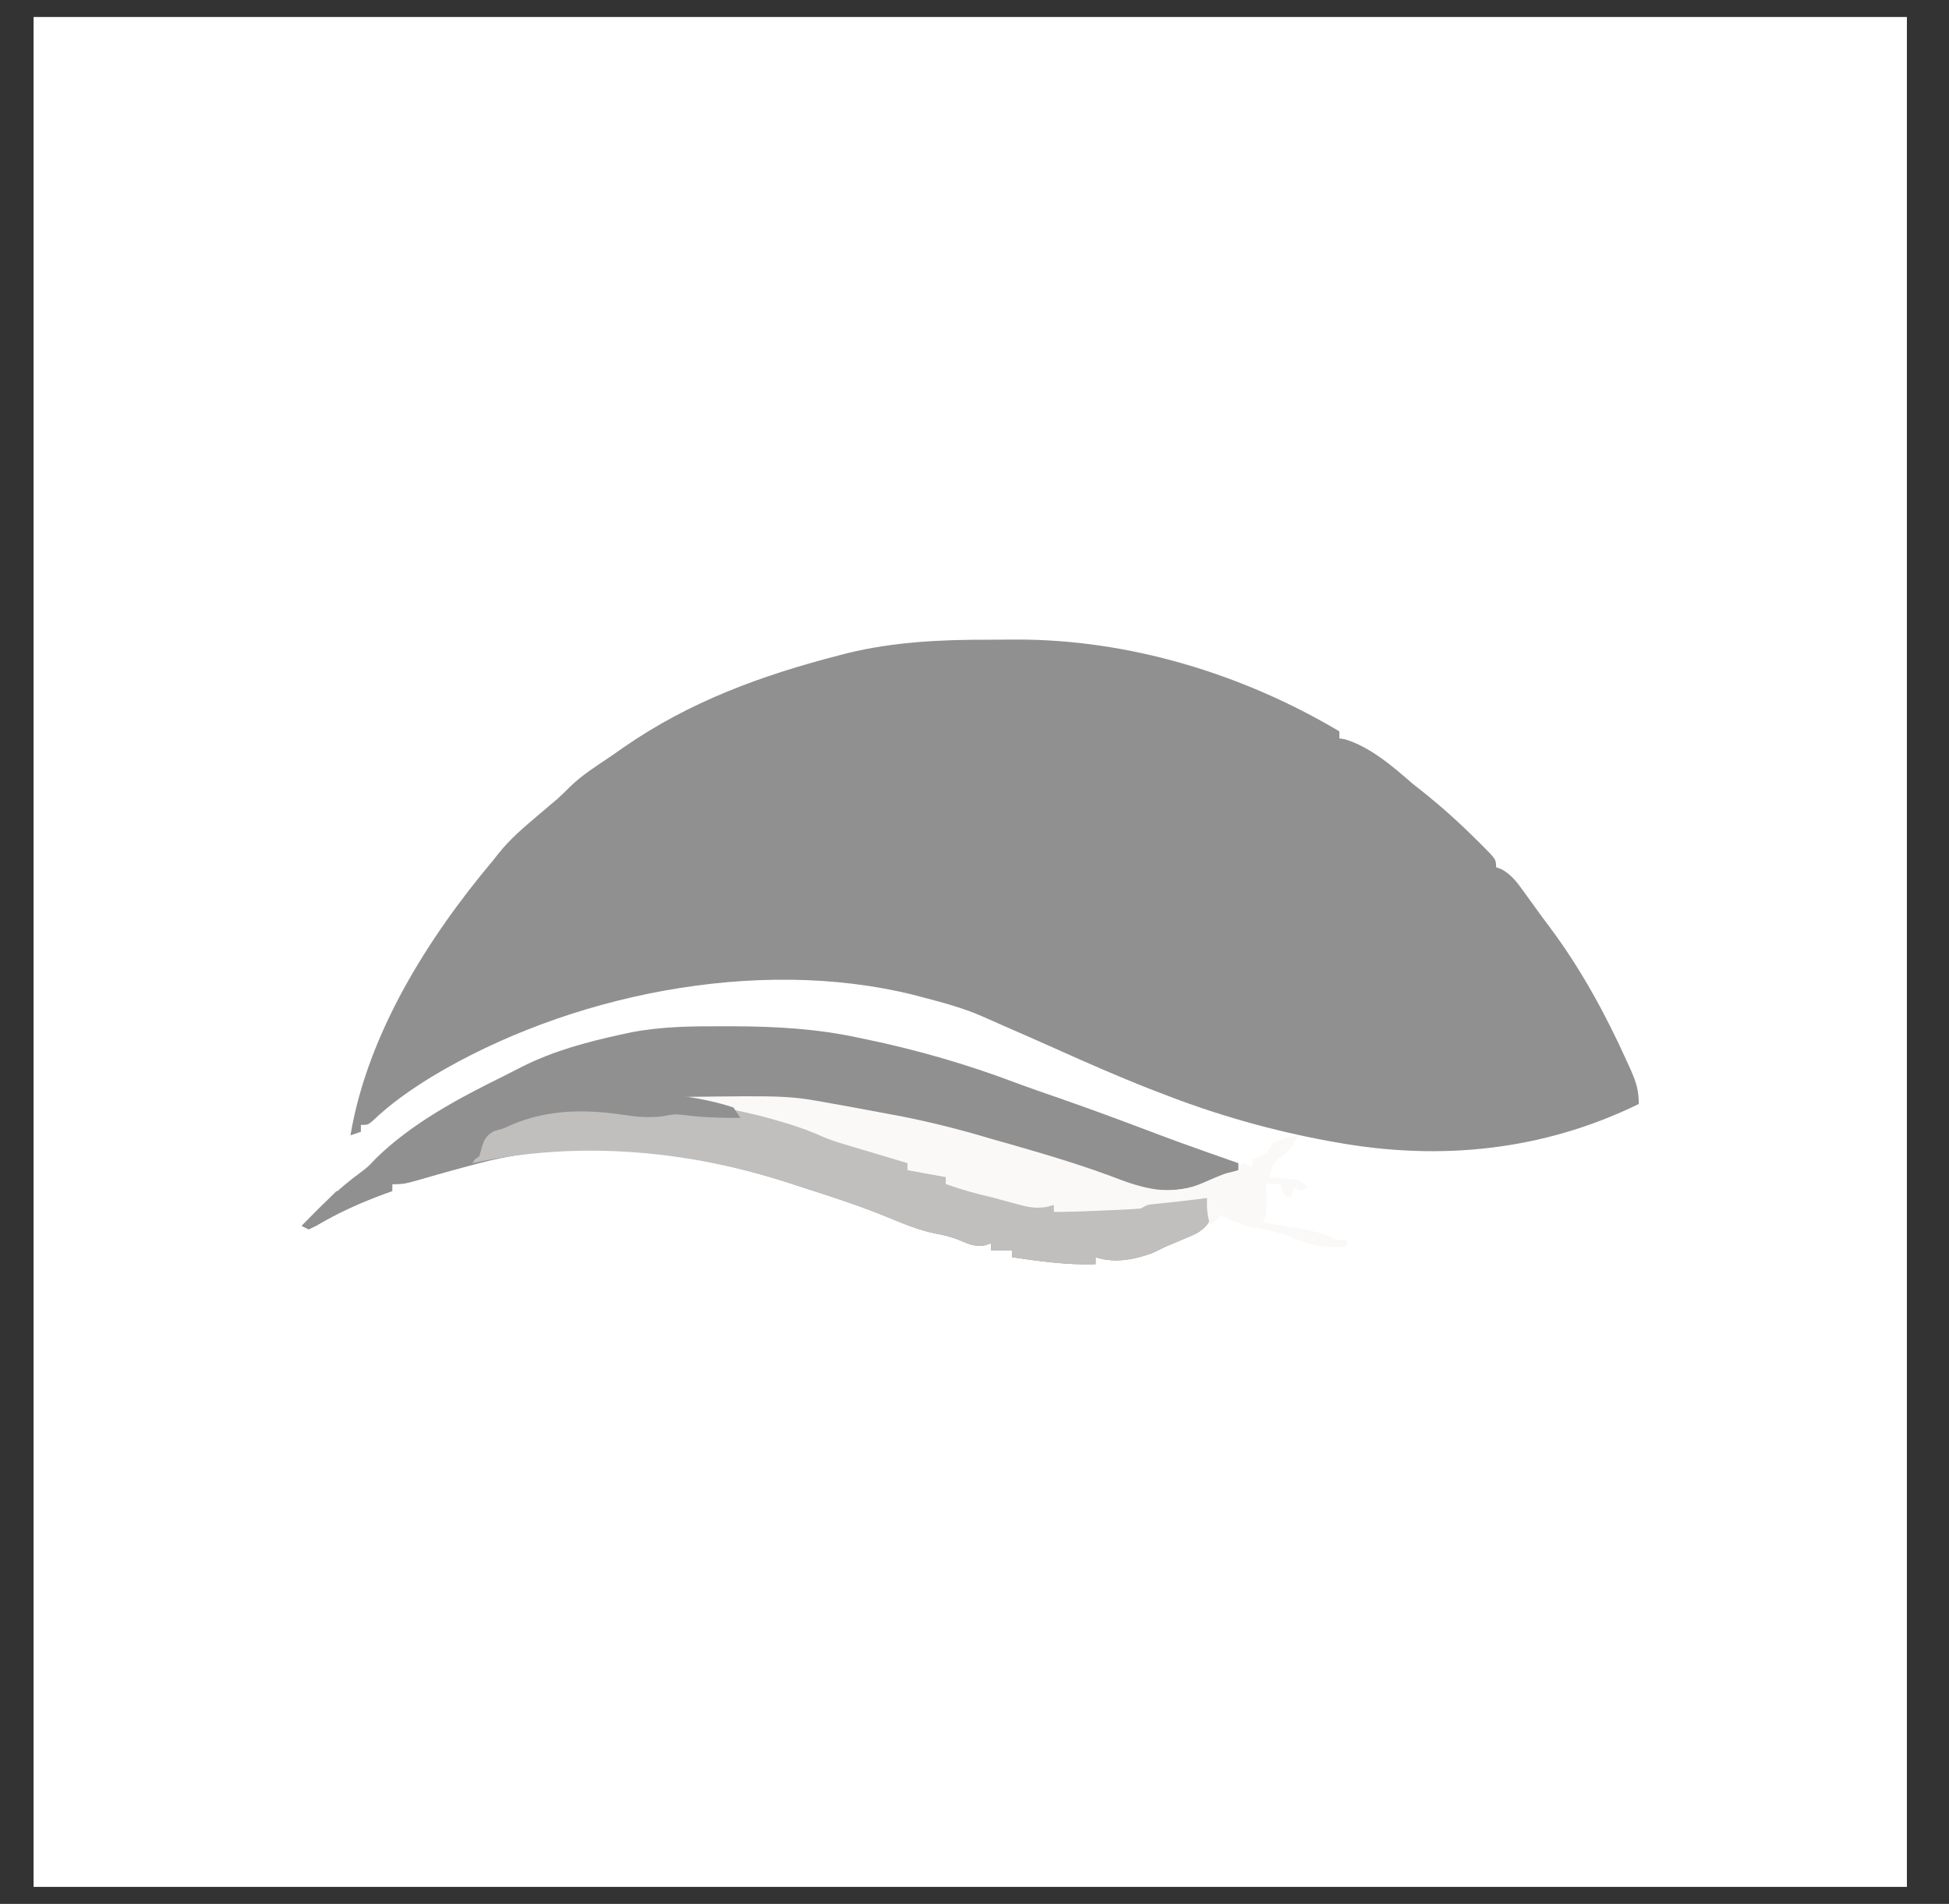 <svg width="43" height="42" viewBox="0 0 43 42" fill="none" xmlns="http://www.w3.org/2000/svg">
<rect x="0" y="0" width="43" height="42" fill="#333333" stroke="none"/>
<rect width="41.33" height="41.25" transform="translate(0.741 0.375)" fill="white"/>
<path d="M21.814 14.112C22.011 14.112 22.207 14.111 22.404 14.109C24.893 14.099 27.415 14.864 29.55 16.134C29.55 16.185 29.55 16.235 29.55 16.288C29.592 16.295 29.634 16.303 29.677 16.31C30.229 16.476 30.736 16.913 31.163 17.286C31.222 17.333 31.282 17.38 31.343 17.428C31.773 17.768 32.172 18.125 32.56 18.511C32.605 18.554 32.649 18.598 32.694 18.643C33.007 18.957 33.007 18.957 33.007 19.13C33.051 19.147 33.095 19.164 33.141 19.182C33.367 19.315 33.477 19.474 33.631 19.687C33.66 19.728 33.69 19.769 33.721 19.811C33.784 19.898 33.847 19.985 33.91 20.073C34.003 20.202 34.098 20.329 34.194 20.457C34.882 21.379 35.424 22.375 35.897 23.422C35.923 23.48 35.95 23.538 35.977 23.598C36.097 23.872 36.156 24.051 36.156 24.354C34.052 25.382 31.779 25.617 29.473 25.199C29.418 25.189 29.362 25.179 29.305 25.169C28.052 24.939 26.819 24.588 25.632 24.123C25.547 24.091 25.461 24.058 25.374 24.024C24.662 23.745 23.965 23.438 23.268 23.125C22.892 22.957 22.515 22.791 22.137 22.627C21.982 22.56 21.828 22.492 21.674 22.422C21.243 22.233 20.795 22.114 20.34 21.996C20.278 21.98 20.215 21.963 20.151 21.946C16.701 21.09 12.525 21.947 9.523 23.754C9.059 24.041 8.623 24.342 8.228 24.721C8.116 24.815 8.116 24.815 7.962 24.815C7.962 24.866 7.962 24.916 7.962 24.968C7.886 24.994 7.81 25.019 7.732 25.045C8.11 22.801 9.444 20.685 10.882 18.976C10.917 18.931 10.952 18.887 10.989 18.84C11.25 18.51 11.56 18.248 11.88 17.978C11.976 17.896 12.072 17.814 12.168 17.733C12.209 17.698 12.25 17.664 12.292 17.629C12.387 17.544 12.478 17.455 12.567 17.364C12.845 17.092 13.172 16.89 13.494 16.672C13.581 16.61 13.669 16.549 13.757 16.488C15.223 15.472 16.802 14.898 18.526 14.453C18.581 14.439 18.637 14.424 18.695 14.409C19.723 14.158 20.761 14.11 21.814 14.112Z" fill="#909090"/>
<path d="M15.99 22.64C16.082 22.64 16.082 22.64 16.176 22.64C17.117 22.643 18.025 22.693 18.948 22.894C19.002 22.905 19.056 22.916 19.112 22.928C20.228 23.159 21.338 23.48 22.404 23.884C22.727 24.004 23.054 24.116 23.38 24.229C24.058 24.465 24.73 24.714 25.401 24.968C25.834 25.133 26.27 25.29 26.707 25.444C26.767 25.465 26.826 25.486 26.887 25.507C27.032 25.558 27.177 25.609 27.322 25.66C27.322 25.711 27.322 25.761 27.322 25.814C26.157 26.355 25.547 26.394 24.326 25.967C22.633 25.385 20.943 24.887 19.183 24.556C19.105 24.541 19.105 24.541 19.026 24.526C18.119 24.356 17.244 24.264 16.322 24.272C16.248 24.273 16.175 24.273 16.1 24.273C15.923 24.274 15.745 24.276 15.568 24.277C15.633 24.292 15.633 24.292 15.7 24.308C17.757 24.782 17.757 24.782 18.57 25.137C18.843 25.252 19.124 25.347 19.404 25.444C19.464 25.465 19.524 25.486 19.585 25.507C19.732 25.558 19.878 25.609 20.023 25.66C20.023 25.711 20.023 25.761 20.023 25.814C20.302 25.864 20.581 25.915 20.869 25.967C20.869 26.018 20.869 26.069 20.869 26.121C20.933 26.13 20.998 26.14 21.064 26.15C21.345 26.2 21.612 26.273 21.887 26.351C22.34 26.477 22.78 26.56 23.25 26.582C23.25 26.633 23.25 26.683 23.25 26.735C23.325 26.723 23.399 26.712 23.476 26.699C23.866 26.643 24.258 26.633 24.651 26.619C24.943 26.606 25.21 26.578 25.493 26.503C25.76 26.435 25.973 26.412 26.246 26.419C26.319 26.42 26.392 26.421 26.467 26.423C26.521 26.424 26.575 26.426 26.63 26.428C26.687 26.633 26.719 26.771 26.66 26.978C26.517 27.169 26.375 27.225 26.155 27.316C26.079 27.349 26.002 27.381 25.924 27.414C25.853 27.444 25.782 27.473 25.708 27.504C25.618 27.548 25.528 27.592 25.435 27.638C25.026 27.787 24.591 27.874 24.172 27.734C24.172 27.785 24.172 27.835 24.172 27.888C23.547 27.91 22.945 27.825 22.328 27.734C22.328 27.683 22.328 27.633 22.328 27.581C22.176 27.581 22.024 27.581 21.867 27.581C21.867 27.53 21.867 27.479 21.867 27.427C21.822 27.442 21.777 27.456 21.731 27.471C21.494 27.516 21.331 27.425 21.113 27.336C20.952 27.276 20.802 27.241 20.633 27.211C20.261 27.134 19.923 26.992 19.573 26.847C19.024 26.623 18.465 26.436 17.901 26.256C17.779 26.217 17.658 26.178 17.537 26.138C15.352 25.415 12.837 25.06 10.574 25.66C10.504 25.678 10.434 25.697 10.361 25.716C9.921 25.833 9.482 25.955 9.045 26.082C8.884 26.121 8.884 26.121 8.654 26.121C8.654 26.172 8.654 26.222 8.654 26.274C8.591 26.297 8.529 26.319 8.465 26.342C7.94 26.537 7.456 26.753 6.975 27.04C6.92 27.066 6.866 27.092 6.81 27.119C6.759 27.094 6.709 27.069 6.656 27.043C7.067 26.617 7.476 26.214 7.954 25.865C8.125 25.735 8.125 25.735 8.291 25.557C9.089 24.776 10.11 24.233 11.103 23.743C11.245 23.672 11.387 23.599 11.529 23.526C12.226 23.178 12.965 22.981 13.724 22.817C13.791 22.803 13.858 22.788 13.927 22.773C14.614 22.641 15.293 22.637 15.99 22.64Z" fill="#909090"/>
<path d="M13.975 24.533C14.049 24.541 14.123 24.548 14.199 24.556C14.296 24.567 14.296 24.567 14.395 24.578C14.573 24.585 14.705 24.556 14.876 24.508C15.138 24.497 15.318 24.501 15.568 24.584C15.732 24.555 15.732 24.555 15.875 24.508C15.875 24.558 15.875 24.609 15.875 24.661C15.933 24.6 15.933 24.6 15.992 24.538C16.227 24.406 16.353 24.441 16.607 24.508C16.687 24.532 16.687 24.532 16.768 24.556C16.823 24.571 16.878 24.586 16.934 24.601C17.093 24.645 17.253 24.692 17.411 24.738C17.526 24.77 17.526 24.77 17.644 24.803C17.963 24.894 18.262 25.003 18.567 25.136C18.841 25.251 19.123 25.346 19.404 25.444C19.464 25.465 19.524 25.486 19.585 25.507C19.731 25.558 19.877 25.609 20.023 25.66C20.023 25.711 20.023 25.761 20.023 25.814C20.442 25.89 20.442 25.89 20.868 25.967C20.868 26.018 20.868 26.069 20.868 26.121C20.933 26.13 20.998 26.14 21.064 26.15C21.345 26.201 21.612 26.273 21.886 26.351C22.34 26.477 22.78 26.56 23.25 26.582C23.25 26.633 23.25 26.683 23.25 26.735C23.325 26.724 23.399 26.712 23.476 26.699C23.866 26.643 24.258 26.633 24.651 26.619C24.942 26.606 25.21 26.578 25.492 26.503C25.76 26.435 25.972 26.412 26.246 26.419C26.355 26.421 26.355 26.421 26.467 26.423C26.548 26.425 26.548 26.425 26.63 26.428C26.687 26.633 26.719 26.771 26.66 26.978C26.516 27.169 26.374 27.225 26.155 27.316C26.079 27.349 26.002 27.381 25.924 27.414C25.853 27.444 25.782 27.473 25.708 27.504C25.618 27.548 25.528 27.592 25.435 27.638C25.026 27.787 24.591 27.874 24.172 27.734C24.172 27.785 24.172 27.836 24.172 27.888C23.547 27.91 22.945 27.825 22.328 27.734C22.328 27.683 22.328 27.633 22.328 27.581C22.176 27.581 22.024 27.581 21.867 27.581C21.867 27.53 21.867 27.479 21.867 27.427C21.822 27.442 21.777 27.456 21.731 27.472C21.494 27.516 21.331 27.425 21.113 27.336C20.951 27.276 20.802 27.241 20.633 27.211C20.261 27.134 19.923 26.992 19.573 26.847C19.024 26.623 18.465 26.436 17.901 26.256C17.779 26.217 17.658 26.178 17.537 26.138C15.242 25.378 12.798 25.145 10.421 25.66C10.471 25.584 10.522 25.508 10.574 25.43C10.604 25.277 10.63 25.123 10.651 24.968C10.714 24.948 10.778 24.927 10.843 24.906C11.029 24.843 11.213 24.774 11.395 24.7C12.263 24.379 13.067 24.441 13.975 24.533Z" fill="#C0BFBE"/>
<path d="M14.953 24.2C17.402 24.168 17.402 24.168 18.41 24.354C18.541 24.378 18.541 24.378 18.675 24.401C18.987 24.458 19.299 24.516 19.611 24.575C19.661 24.584 19.711 24.594 19.763 24.603C20.478 24.738 21.171 24.914 21.867 25.122C22.019 25.165 22.17 25.208 22.322 25.251C23.134 25.483 23.938 25.724 24.727 26.027C25.354 26.259 25.913 26.371 26.544 26.092C27.008 25.892 27.008 25.892 27.193 25.849C27.235 25.837 27.278 25.826 27.322 25.814C27.347 25.763 27.372 25.712 27.398 25.66C27.475 25.685 27.551 25.711 27.629 25.737C27.629 25.686 27.629 25.635 27.629 25.583C27.7 25.552 27.7 25.552 27.773 25.521C27.959 25.433 27.959 25.433 28.09 25.199C28.368 25.108 28.368 25.108 28.628 25.045C28.541 25.266 28.468 25.357 28.277 25.506C28.075 25.672 28.058 25.723 28.013 25.967C28.061 25.971 28.109 25.975 28.159 25.979C28.222 25.984 28.285 25.99 28.349 25.996C28.412 26.001 28.474 26.007 28.538 26.012C28.704 26.044 28.704 26.044 28.858 26.198C28.807 26.223 28.757 26.248 28.704 26.274C28.654 26.249 28.603 26.224 28.551 26.198C28.526 26.274 28.5 26.35 28.474 26.428C28.423 26.403 28.373 26.377 28.32 26.351C28.295 26.275 28.27 26.199 28.244 26.121C28.142 26.121 28.041 26.121 27.936 26.121C27.937 26.169 27.938 26.217 27.939 26.267C27.94 26.329 27.94 26.392 27.941 26.457C27.942 26.519 27.943 26.582 27.944 26.646C27.936 26.812 27.936 26.812 27.859 26.966C27.995 26.988 27.995 26.988 28.134 27.011C28.254 27.031 28.374 27.051 28.493 27.072C28.553 27.081 28.613 27.091 28.674 27.101C28.969 27.151 29.208 27.205 29.473 27.35C29.549 27.35 29.625 27.35 29.703 27.35C29.703 27.401 29.703 27.451 29.703 27.504C29.209 27.535 28.89 27.474 28.439 27.274C28.182 27.172 27.926 27.129 27.655 27.081C27.396 27.026 27.176 26.926 26.938 26.812C26.861 26.888 26.785 26.964 26.707 27.043C26.632 26.818 26.624 26.662 26.63 26.428C26.5 26.445 26.5 26.445 26.366 26.462C26.067 26.5 25.768 26.531 25.469 26.56C25.318 26.575 25.318 26.575 25.171 26.659C25.052 26.67 24.933 26.678 24.814 26.683C24.707 26.688 24.707 26.688 24.599 26.693C24.524 26.696 24.45 26.699 24.374 26.702C24.3 26.705 24.226 26.709 24.15 26.712C23.85 26.725 23.551 26.735 23.25 26.735C23.25 26.685 23.25 26.634 23.25 26.582C23.196 26.596 23.142 26.611 23.086 26.627C22.831 26.664 22.667 26.626 22.419 26.558C22.339 26.536 22.258 26.514 22.175 26.492C22.099 26.471 22.023 26.45 21.944 26.428C21.832 26.401 21.72 26.373 21.608 26.346C21.357 26.282 21.113 26.206 20.869 26.121C20.869 26.07 20.869 26.019 20.869 25.967C20.59 25.916 20.311 25.866 20.023 25.814C20.023 25.763 20.023 25.712 20.023 25.66C19.98 25.647 19.936 25.634 19.891 25.62C19.757 25.58 19.624 25.54 19.491 25.5C19.327 25.451 19.164 25.402 19.001 25.354C18.915 25.328 18.83 25.302 18.741 25.276C18.662 25.252 18.582 25.228 18.5 25.204C18.257 25.122 18.257 25.122 17.997 25.009C17.695 24.882 17.396 24.787 17.08 24.7C17.021 24.683 16.962 24.667 16.902 24.65C16.26 24.478 15.61 24.373 14.953 24.277C14.953 24.252 14.953 24.226 14.953 24.2Z" fill="#FBF9F8"/>
<path d="M16.182 24.431C16.258 24.545 16.258 24.545 16.336 24.661C15.906 24.661 15.495 24.655 15.069 24.594C14.866 24.577 14.866 24.577 14.623 24.625C14.311 24.665 14.033 24.637 13.724 24.589C12.818 24.455 11.945 24.484 11.112 24.892C11.041 24.912 10.969 24.933 10.896 24.954C10.655 25.085 10.657 25.253 10.574 25.506C10.259 25.744 9.902 25.837 9.528 25.943C9.469 25.96 9.41 25.978 9.35 25.995C9.112 26.064 8.903 26.121 8.654 26.121C8.654 26.172 8.654 26.222 8.654 26.274C8.591 26.297 8.529 26.319 8.465 26.342C7.94 26.537 7.456 26.753 6.975 27.04C6.92 27.066 6.866 27.092 6.81 27.119C6.759 27.094 6.709 27.069 6.656 27.043C6.91 26.789 7.163 26.536 7.425 26.274C7.475 26.3 7.526 26.325 7.578 26.351C7.854 26.3 7.854 26.3 8.116 26.198C8.141 26.122 8.167 26.046 8.193 25.967C8.36 25.863 8.36 25.863 8.567 25.765C8.635 25.733 8.703 25.7 8.773 25.666C8.961 25.583 8.961 25.583 9.191 25.506C9.225 25.468 9.258 25.43 9.292 25.391C9.474 25.229 9.646 25.225 9.883 25.199C9.883 25.148 9.883 25.098 9.883 25.045C10.761 24.73 11.618 24.454 12.543 24.316C12.785 24.285 12.785 24.285 12.948 24.237C13.913 24.017 15.243 24.118 16.182 24.431Z" fill="#909090"/>
</svg>
